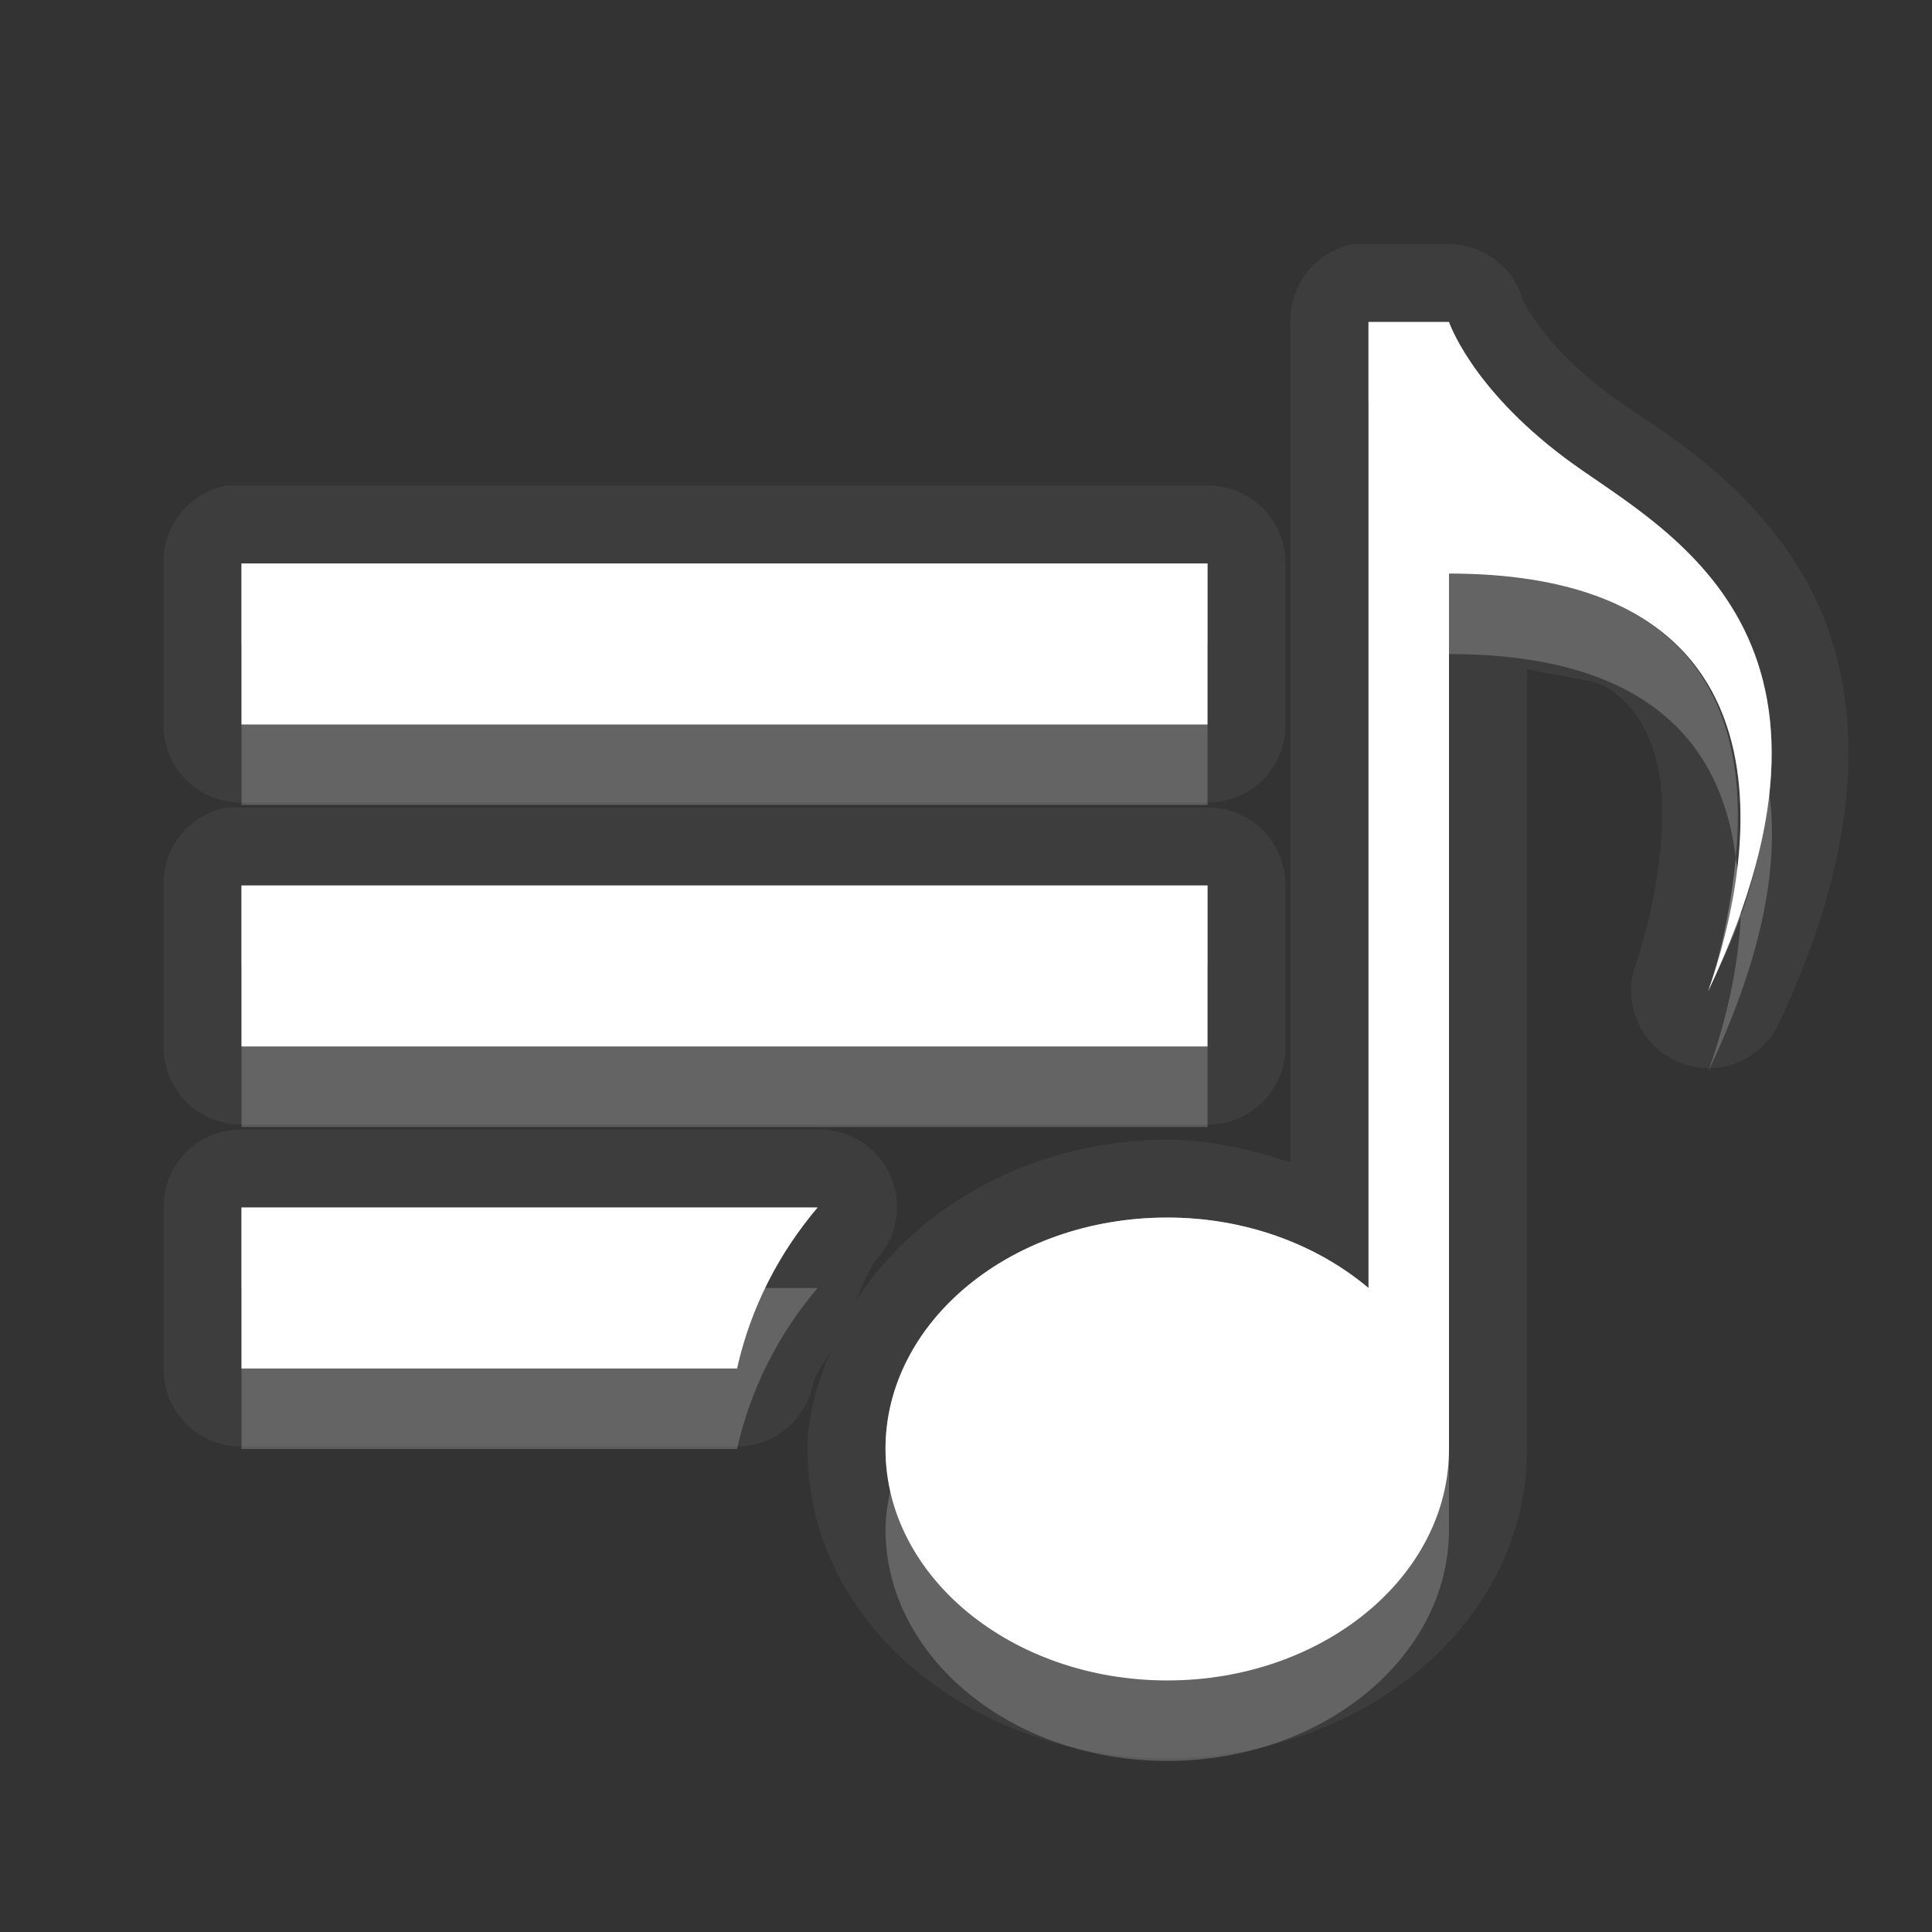 <?xml version="1.0" encoding="UTF-8" standalone="no"?>
<!-- Created with Inkscape (http://www.inkscape.org/) -->

<svg
   xmlns:dc="http://purl.org/dc/elements/1.1/"
   xmlns:cc="http://creativecommons.org/ns#"
   xmlns:rdf="http://www.w3.org/1999/02/22-rdf-syntax-ns#"
   xmlns:svg="http://www.w3.org/2000/svg"
   xmlns="http://www.w3.org/2000/svg"
   xmlns:xlink="http://www.w3.org/1999/xlink"
   xmlns:sodipodi="http://sodipodi.sourceforge.net/DTD/sodipodi-0.dtd"
   xmlns:inkscape="http://www.inkscape.org/namespaces/inkscape"
   width="24"
   height="24"
   id="svg2"
   sodipodi:version="0.32"
   inkscape:version="0.91 r"
   version="1.0"
   sodipodi:docname="music-library.svg"
   inkscape:output_extension="org.inkscape.output.svg.inkscape"
   inkscape:export-filename="/home/matt/.icons/Sirocco/scalable/mimetypes/text-plain.png"
   inkscape:export-xdpi="90"
   inkscape:export-ydpi="90"
   sodipodi:modified="true"
   style="display:inline">
  <rect width="100%" height="100%" fill="#333333" stroke="none"/>
  <sodipodi:namedview
     id="base"
     pagecolor="#838383"
     bordercolor="#cc0000"
     borderopacity="1"
     inkscape:pageopacity="1"
     inkscape:pageshadow="2"
     inkscape:zoom="15.622586"
     inkscape:cx="-18.047262"
     inkscape:cy="14.172652"
     inkscape:document-units="px"
     inkscape:current-layer="layer1"
     width="128px"
     height="128px"
     inkscape:showpageshadow="false"
     inkscape:window-width="2560"
     inkscape:window-height="1542"
     inkscape:window-x="0"
     inkscape:window-y="30"
     showguides="true"
     inkscape:guide-bbox="true"
     showgrid="true"
     inkscape:window-maximized="1"
     borderlayer="true"
     inkscape:snap-global="true">
    <inkscape:grid
       enabled="true"
       visible="true"
       id="grid3231"
       type="xygrid"
       empspacing="8"
       snapvisiblegridlinesonly="true" />
    <sodipodi:guide
       orientation="1,0"
       position="12,6"
       id="guide3791" />
    <sodipodi:guide
       orientation="0,1"
       position="14,9"
       id="guide3793" />
  </sodipodi:namedview>
  <defs
     id="defs4">
    <linearGradient
       id="StandardGradient"
       gradientTransform="scale(0.922,1.085)"
       x1="11.999"
       y1="0.922"
       x2="11.999"
       y2="19.387"
       gradientUnits="userSpaceOnUse">
      <stop
         style="stop-color:#000000;stop-opacity:0.235;"
         offset="0"
         id="stop3283" />
      <stop
         id="stop3850"
         offset="0.7"
         style="stop-color:#000000;stop-opacity:0.392;" />
      <stop
         style="stop-color:#000000;stop-opacity:0.55;"
         offset="1"
         id="stop2651" />
    </linearGradient>
    <radialGradient
       inkscape:collect="always"
       xlink:href="#StandardGradient"
       id="radialGradient2999"
       gradientUnits="userSpaceOnUse"
       gradientTransform="matrix(5.015,0,0,2.821,-36.473,-24.554)"
       cx="9.666"
       cy="13.313"
       fx="9.666"
       fy="13.313"
       r="3.191" />
    <linearGradient
       inkscape:collect="always"
       xlink:href="#StandardGradient-5"
       id="linearGradient3700"
       x1="8"
       y1="3"
       x2="8"
       y2="19.031"
       gradientUnits="userSpaceOnUse"
       gradientTransform="translate(-2.5749208e-8,-30)" />
    <linearGradient
       id="StandardGradient-5"
       gradientTransform="scale(0.922,1.085)"
       x1="11.999"
       y1="0.922"
       x2="11.999"
       y2="19.387"
       gradientUnits="userSpaceOnUse">
      <stop
         style="stop-color:#000000;stop-opacity:0.863;"
         offset="0"
         id="stop3283-0" />
      <stop
         style="stop-color:#000000;stop-opacity:0.471;"
         offset="1"
         id="stop2651-4" />
    </linearGradient>
    <linearGradient
       inkscape:collect="always"
       xlink:href="#StandardGradient-5"
       id="linearGradient3763"
       x1="9.495"
       y1="2.993"
       x2="9.495"
       y2="19.97"
       gradientUnits="userSpaceOnUse"
       gradientTransform="translate(-2.5749208e-8,-1)" />
    <linearGradient
       inkscape:collect="always"
       xlink:href="#StandardGradient-5"
       id="linearGradient3073"
       gradientUnits="userSpaceOnUse"
       gradientTransform="translate(-2.5749208e-8,-1)"
       x1="9.495"
       y1="2.993"
       x2="9.495"
       y2="19.97" />
    <linearGradient
       inkscape:collect="always"
       xlink:href="#StandardGradient-5"
       id="linearGradient3076"
       gradientUnits="userSpaceOnUse"
       gradientTransform="translate(-2.5749208e-8,-1)"
       x1="9.495"
       y1="2.993"
       x2="9.495"
       y2="19.97" />
    <linearGradient
       inkscape:collect="always"
       xlink:href="#StandardGradient-5"
       id="linearGradient3106"
       gradientUnits="userSpaceOnUse"
       gradientTransform="translate(-1,-1)"
       x1="9.495"
       y1="2.993"
       x2="9.495"
       y2="19.97" />
    <linearGradient
       inkscape:collect="always"
       xlink:href="#StandardGradient-5"
       id="linearGradient3108"
       gradientUnits="userSpaceOnUse"
       gradientTransform="translate(-1,-1)"
       x1="9.495"
       y1="2.993"
       x2="9.495"
       y2="19.97" />
    <linearGradient
       inkscape:collect="always"
       xlink:href="#StandardGradient-5"
       id="linearGradient3110"
       gradientUnits="userSpaceOnUse"
       gradientTransform="translate(-1,-1)"
       x1="9.495"
       y1="2.993"
       x2="9.495"
       y2="19.97" />
    <linearGradient
       inkscape:collect="always"
       xlink:href="#StandardGradient-5"
       id="linearGradient3112"
       gradientUnits="userSpaceOnUse"
       gradientTransform="translate(-1,-1)"
       x1="9.495"
       y1="2.993"
       x2="9.495"
       y2="19.97" />
    <linearGradient
       inkscape:collect="always"
       xlink:href="#StandardGradient-5"
       id="linearGradient3129"
       gradientUnits="userSpaceOnUse"
       gradientTransform="translate(-1,-1)"
       x1="9.495"
       y1="2.993"
       x2="9.495"
       y2="19.97" />
    <linearGradient
       inkscape:collect="always"
       xlink:href="#StandardGradient-5"
       id="linearGradient3906"
       gradientUnits="userSpaceOnUse"
       gradientTransform="translate(29,-1)"
       x1="9.495"
       y1="2.993"
       x2="9.495"
       y2="19.97" />
    <linearGradient
       inkscape:collect="always"
       xlink:href="#StandardGradient-5"
       id="linearGradient3908"
       gradientUnits="userSpaceOnUse"
       gradientTransform="translate(-1,0)"
       x1="9.495"
       y1="2.993"
       x2="9.495"
       y2="19.97" />
    <linearGradient
       inkscape:collect="always"
       xlink:href="#StandardGradient-5"
       id="linearGradient3910"
       gradientUnits="userSpaceOnUse"
       gradientTransform="translate(-1,0)"
       x1="9.495"
       y1="2.993"
       x2="9.495"
       y2="19.97" />
    <linearGradient
       inkscape:collect="always"
       xlink:href="#StandardGradient-5"
       id="linearGradient3912"
       gradientUnits="userSpaceOnUse"
       gradientTransform="translate(-1,0)"
       x1="9.495"
       y1="2.993"
       x2="9.495"
       y2="19.97" />
    <linearGradient
       inkscape:collect="always"
       xlink:href="#StandardGradient-5"
       id="linearGradient3914"
       gradientUnits="userSpaceOnUse"
       gradientTransform="translate(-1,0)"
       x1="9.495"
       y1="2.993"
       x2="9.495"
       y2="19.97" />
    <linearGradient
       inkscape:collect="always"
       xlink:href="#StandardGradient-5"
       id="linearGradient3931"
       gradientUnits="userSpaceOnUse"
       gradientTransform="translate(-1,3)"
       x1="9.495"
       y1="2.993"
       x2="9.495"
       y2="19.97" />
    <linearGradient
       inkscape:collect="always"
       xlink:href="#StandardGradient-5"
       id="linearGradient3933"
       gradientUnits="userSpaceOnUse"
       gradientTransform="translate(-1,3)"
       x1="9.495"
       y1="2.993"
       x2="9.495"
       y2="19.97" />
    <linearGradient
       inkscape:collect="always"
       xlink:href="#StandardGradient-5"
       id="linearGradient3935"
       gradientUnits="userSpaceOnUse"
       gradientTransform="translate(-1,3)"
       x1="9.495"
       y1="2.993"
       x2="9.495"
       y2="19.97" />
    <linearGradient
       inkscape:collect="always"
       xlink:href="#StandardGradient-5"
       id="linearGradient3969"
       gradientUnits="userSpaceOnUse"
       gradientTransform="translate(-1,3)"
       x1="9.495"
       y1="2.993"
       x2="9.495"
       y2="19.97" />
    <radialGradient
       inkscape:collect="always"
       xlink:href="#StandardGradient"
       id="radialGradient3981"
       gradientUnits="userSpaceOnUse"
       gradientTransform="matrix(1.683,0,0,0.888,-8.202,2.284)"
       cx="12"
       cy="13.198"
       fx="12"
       fy="13.198"
       r="9.504" />
    <radialGradient
       inkscape:collect="always"
       xlink:href="#StandardGradient"
       id="radialGradient3983"
       gradientUnits="userSpaceOnUse"
       gradientTransform="matrix(1.683,0,0,0.888,-8.202,1.284)"
       cx="12"
       cy="13.198"
       fx="12"
       fy="13.198"
       r="9.504" />
    <radialGradient
       inkscape:collect="always"
       xlink:href="#StandardGradient"
       id="radialGradient3990"
       gradientUnits="userSpaceOnUse"
       gradientTransform="matrix(1.683,0,0,0.888,-8.202,1.284)"
       cx="12"
       cy="13.198"
       fx="12"
       fy="13.198"
       r="9.504" />
    <radialGradient
       inkscape:collect="always"
       xlink:href="#StandardGradient"
       id="radialGradient3994"
       gradientUnits="userSpaceOnUse"
       gradientTransform="matrix(1.683,0,0,0.888,-8.202,1.284)"
       cx="12"
       cy="13.198"
       fx="12"
       fy="13.198"
       r="9.504" />
    <radialGradient
       inkscape:collect="always"
       xlink:href="#StandardGradient"
       id="radialGradient3996"
       gradientUnits="userSpaceOnUse"
       gradientTransform="matrix(1.683,0,0,0.888,-8.202,1.284)"
       cx="12"
       cy="13.198"
       fx="12"
       fy="13.198"
       r="9.504" />
    <radialGradient
       inkscape:collect="always"
       xlink:href="#StandardGradient"
       id="radialGradient4001"
       gradientUnits="userSpaceOnUse"
       gradientTransform="matrix(1.683,0,0,0.888,-8.202,2.284)"
       cx="12"
       cy="13.198"
       fx="12"
       fy="13.198"
       r="9.504" />
    <radialGradient
       inkscape:collect="always"
       xlink:href="#StandardGradient"
       id="radialGradient4005"
       gradientUnits="userSpaceOnUse"
       gradientTransform="matrix(1.683,0,0,0.888,-8.202,1.284)"
       cx="12"
       cy="13.198"
       fx="12"
       fy="13.198"
       r="9.504" />
    <radialGradient
       inkscape:collect="always"
       xlink:href="#StandardGradient"
       id="radialGradient4012"
       gradientUnits="userSpaceOnUse"
       gradientTransform="matrix(1.683,0,0,0.888,-8.202,1.284)"
       cx="12"
       cy="13.198"
       fx="12"
       fy="13.198"
       r="9.504" />
    <radialGradient
       inkscape:collect="always"
       xlink:href="#StandardGradient"
       id="radialGradient4016"
       gradientUnits="userSpaceOnUse"
       gradientTransform="matrix(1.683,0,0,0.888,-8.202,1.284)"
       cx="12"
       cy="13.198"
       fx="12"
       fy="13.198"
       r="9.504" />
  </defs>
  <g
     style="display:inline"
     inkscape:label="Calque 1"
     id="layer1"
     inkscape:groupmode="layer"
     transform="translate(0,2)">
    <path
       style="color:#000000;display:inline;overflow:visible;visibility:visible;opacity:0.05;fill:#ffffff;fill-opacity:1;stroke:none;stroke-width:1;marker:none;enable-background:accumulate"
       d="M 16.813,1.031 A 0.962,0.962 0 0 0 16.031,2 l 0,10.438 c -0.479,-0.152 -0.994,-0.281 -1.531,-0.281 -1.653,0 -3.14,0.826 -3.906,2.062 0.112,-0.192 0.167,-0.421 0.312,-0.594 a 0.962,0.962 0 0 0 -0.75,-1.594 l -7.156,0 A 0.962,0.962 0 0 0 2.031,13 l 0,2 a 0.962,0.962 0 0 0 0.969,0.969 l 6.156,0 a 0.962,0.962 0 0 0 0.937,-0.75 c 0.042,-0.186 0.182,-0.326 0.25,-0.5 -0.167,0.402 -0.312,0.817 -0.312,1.281 0,2.218 2.107,3.844 4.469,3.844 2.362,0 4.469,-1.625 4.469,-3.844 l 0,-9.688 c 0.342,0.089 0.852,0.119 1.031,0.25 0.347,0.253 0.504,0.557 0.594,0.969 C 20.774,8.354 20.471,9.557 20.313,10 a 0.962,0.962 0 0 0 1.781,0.719 c 1.156,-2.439 1.048,-4.293 0.312,-5.562 -0.736,-1.269 -1.954,-1.911 -2.406,-2.25 C 19.502,2.533 19.22,2.199 19.063,1.969 18.905,1.739 18.906,1.688 18.906,1.688 a 0.962,0.962 0 0 0 -0.906,-0.656 l -1,0 a 0.962,0.962 0 0 0 -0.094,0 0.962,0.962 0 0 0 -0.094,0 z M 17,2 l 1,0 c 0,0 0.27,0.812 1.438,1.688 1.147,0.86 3.926,2.1 1.781,6.625 0.372,-1.043 1.548,-5.188 -3.219,-5.188 l 0,10.875 c 0,1.584 -1.567,2.875 -3.5,2.875 -1.933,0 -3.5,-1.291 -3.5,-2.875 0,-1.584 1.567,-2.875 3.5,-2.875 0.984,0 1.864,0.34 2.5,0.875 l 0,-12 z M 2.813,4.031 A 0.962,0.962 0 0 0 2.031,5 l 0,2 a 0.962,0.962 0 0 0 0.969,0.969 l 12,0 A 0.962,0.962 0 0 0 15.969,7 l 0,-2 a 0.962,0.962 0 0 0 -0.969,-0.969 l -12,0 a 0.962,0.962 0 0 0 -0.094,0 0.962,0.962 0 0 0 -0.094,0 z M 3,5 15,5 l 0,2 -12,0 0,-2 z m -0.188,3.031 A 0.962,0.962 0 0 0 2.031,9 l 0,2 a 0.962,0.962 0 0 0 0.969,0.969 l 12,0 A 0.962,0.962 0 0 0 15.969,11 l 0,-2 a 0.962,0.962 0 0 0 -0.969,-0.969 l -12,0 a 0.962,0.962 0 0 0 -0.094,0 0.962,0.962 0 0 0 -0.094,0 z M 3,9 15,9 l 0,2 -12,0 0,-2 z m 0,4 7.156,0 c -0.484,0.572 -0.832,1.248 -1,2 l -6.156,0 0,-2 z"
       id="path4014"
       inkscape:connector-curvature="0" />
    <path
       style="color:#000000;display:inline;overflow:visible;visibility:visible;fill:#ffffff;fill-opacity:1;stroke:none;stroke-width:1;marker:none;enable-background:accumulate"
       d="m 17,2 0,12 c -0.636,-0.535 -1.516,-0.875 -2.5,-0.875 -1.933,0 -3.5,1.291 -3.5,2.875 0,1.584 1.567,2.875 3.5,2.875 1.933,0 3.5,-1.291 3.5,-2.875 l 0,-10.875 c 4.767,0 3.591,4.145 3.219,5.188 C 23.363,5.787 20.585,4.548 19.438,3.688 18.27,2.812 18,2 18,2 l -1,0 z m -14,3 0,2 12,0 0,-2 -12,0 z m 0,4 0,2 12,0 0,-2 -12,0 z m 0,4 0,2 6.156,0 c 0.168,-0.752 0.516,-1.428 1,-2 l -7.156,0 z"
       id="path3929"
       inkscape:connector-curvature="0" />
    <path
       style="color:#000000;display:inline;overflow:visible;visibility:visible;opacity:0.3;fill:#ffffff;fill-opacity:1;stroke:none;stroke-width:1;marker:none;enable-background:accumulate"
       d="m 17,2 0,12 c -0.636,-0.535 -1.516,-0.875 -2.5,-0.875 -1.933,0 -3.5,1.291 -3.5,2.875 0,1.584 1.567,2.875 3.5,2.875 1.933,0 3.5,-1.291 3.5,-2.875 l 0,-10.875 c 4.767,0 3.591,4.145 3.219,5.188 C 23.363,5.787 20.585,4.548 19.438,3.688 18.27,2.812 18,2 18,2 l -1,0 z m 0.5,0.5 0.188,0 c 0.056,0.114 0.042,0.145 0.156,0.312 0.243,0.356 0.652,0.809 1.281,1.281 0.435,0.326 0.952,0.687 1.406,1.125 C 19.893,4.853 19.088,4.625 18,4.625 a 0.512,0.512 0 0 0 -0.5,0.344 l 0,-2.469 z M 3,5 l 0,2 12,0 0,-2 -12,0 z m 0.5,0.5 11,0 0,1 -11,0 0,-1 z m -0.5,3.5 0,2 12,0 0,-2 -12,0 z m 0.5,0.5 11,0 0,1 -11,0 0,-1 z m -0.5,3.5 0,2 6.156,0 c 0.168,-0.752 0.516,-1.428 1,-2 l -7.156,0 z m 0.5,0.5 5.719,0 c -0.177,0.316 -0.329,0.648 -0.438,1 l -5.281,0 0,-1 z m 11,0.125 c 0.866,0 1.617,0.327 2.156,0.781 a 0.512,0.512 0 0 0 0.844,-0.188 l 0,1.781 c 0,1.246 -1.295,2.375 -3,2.375 -1.705,0 -3,-1.129 -3,-2.375 0,-1.246 1.295,-2.375 3,-2.375 z"
       id="path3986"
       inkscape:connector-curvature="0" />
    <path
       style="color:#000000;display:inline;overflow:visible;visibility:visible;opacity:0.3;fill:#ffffff;fill-opacity:1;stroke:none;stroke-width:1;marker:none;enable-background:accumulate"
       d="m 17,2 0,1 1,0 c 0,0 0.27,0.812 1.438,1.688 0.765,0.574 2.258,1.322 2.531,3.094 C 22.197,5.272 20.332,4.358 19.438,3.688 18.27,2.812 18,2 18,2 l -1,0 z m -14,3 0,1 12,0 0,-1 L 3,5 Z M 21.563,8.656 c -0.069,0.703 -0.228,1.333 -0.344,1.656 0.157,-0.332 0.299,-0.639 0.406,-0.938 0.01,-0.238 -0.033,-0.477 -0.062,-0.719 z M 3,9 l 0,1 12,0 0,-1 -12,0 z m 0,4 0,1 6.5,0 c 0.174,-0.359 0.399,-0.696 0.656,-1 l -7.156,0 z m 11.5,0.125 c -1.933,0 -3.5,1.291 -3.5,2.875 0,0.167 0.029,0.341 0.062,0.5 0.284,-1.352 1.708,-2.375 3.438,-2.375 0.984,0 1.864,0.34 2.5,0.875 l 0,-1 c -0.636,-0.535 -1.516,-0.875 -2.5,-0.875 z"
       id="path3977"
       inkscape:connector-curvature="0" />
    <path
       style="color:#000000;display:inline;overflow:visible;visibility:visible;opacity:0.2;fill:#ffffff;fill-opacity:1;stroke:none;stroke-width:1;marker:none;enable-background:accumulate"
       d="m 18,5.125 0,1 c 2.601,0 3.404,1.241 3.562,2.531 C 21.716,7.09 21.289,5.125 18,5.125 Z M 3,7 l 0,1 12,0 0,-1 L 3,7 Z M 21.969,7.781 c -0.043,0.473 -0.13,0.997 -0.344,1.594 -0.036,0.82 -0.275,1.57 -0.406,1.938 0.715,-1.508 0.886,-2.645 0.75,-3.531 z M 3,11 l 0,1 12,0 0,-1 -12,0 z m 6.5,3 c -0.153,0.316 -0.265,0.648 -0.344,1 l -6.156,0 0,1 6.156,0 c 0.168,-0.752 0.516,-1.428 1,-2 l -0.656,0 z m 8.5,2 c 0,1.584 -1.567,2.875 -3.5,2.875 -1.729,0 -3.154,-1.023 -3.438,-2.375 -0.033,0.159 -0.062,0.333 -0.062,0.5 0,1.584 1.567,2.875 3.5,2.875 1.933,0 3.5,-1.291 3.5,-2.875 l 0,-1 z"
       id="path3999"
       inkscape:connector-curvature="0" />
  </g>
</svg>
